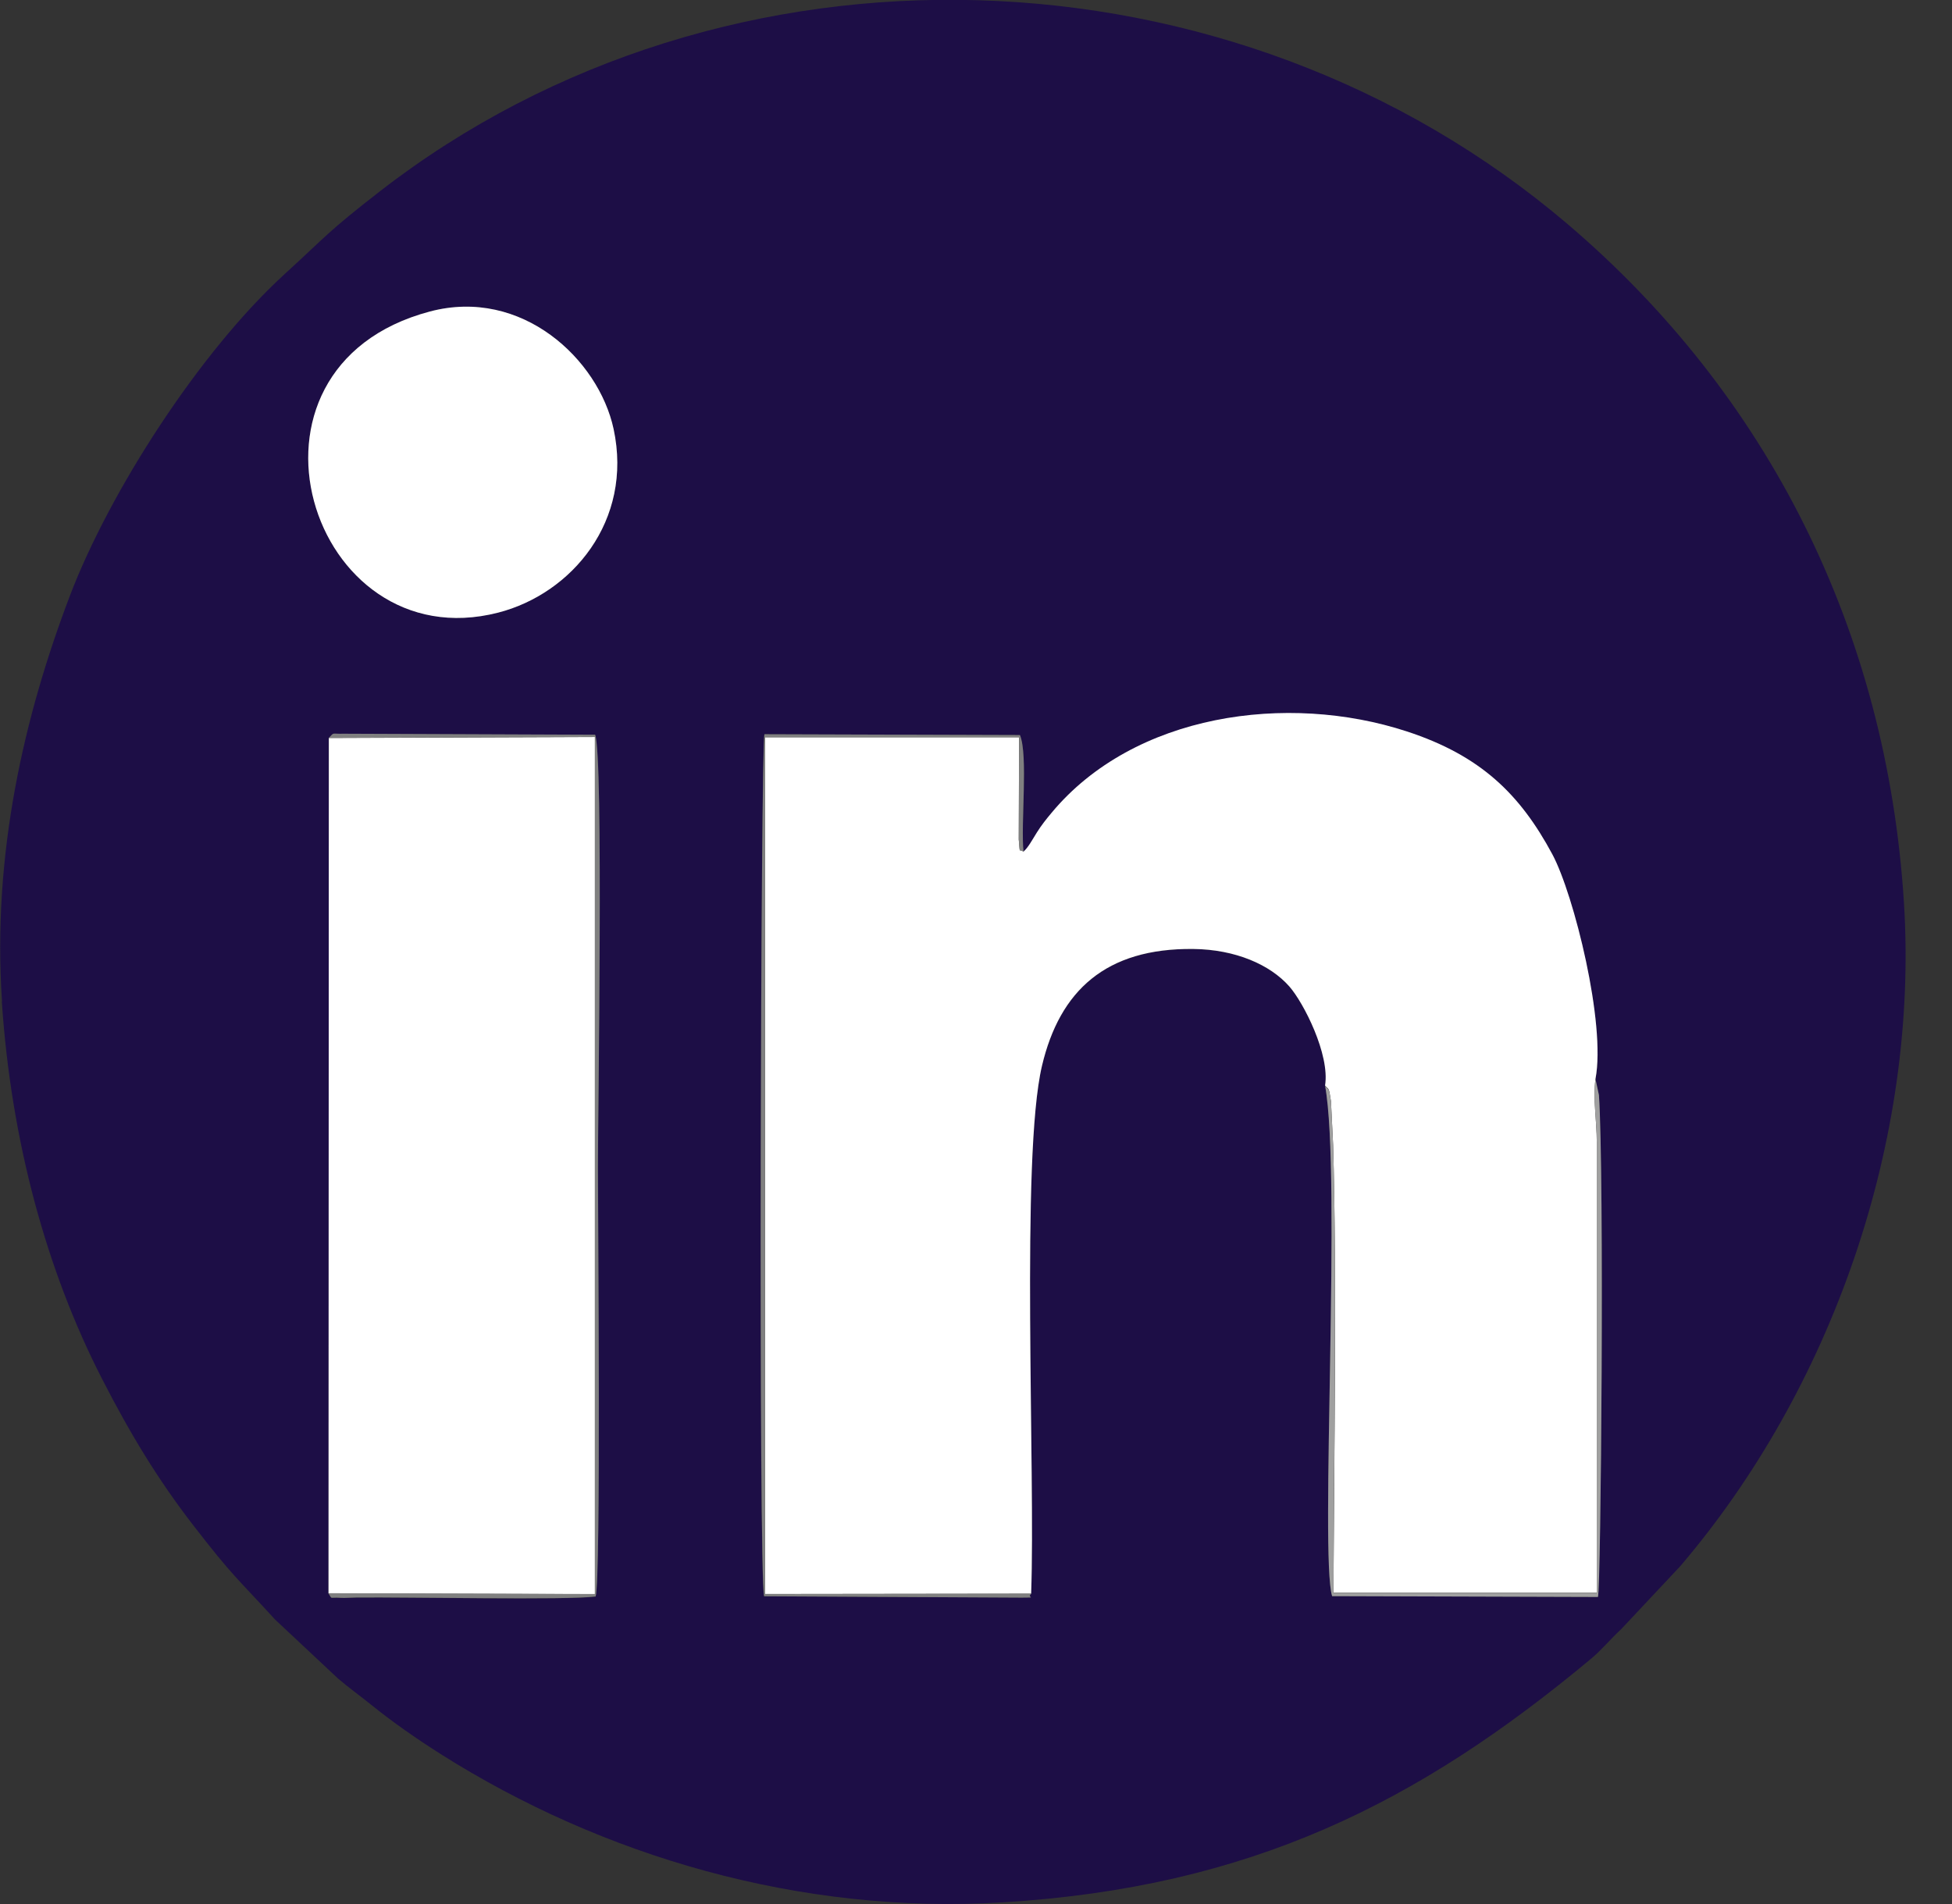<svg width="41" height="40" viewBox="0 0 41 40" fill="none" xmlns="http://www.w3.org/2000/svg">
<rect x="0" y="0" width="41" height="40" fill="#333333" stroke="none"/>
<g clip-path="url(#clip0_1_143)">
<path fill-rule="evenodd" clip-rule="evenodd" d="M6.907 15.504C7.032 15.38 6.945 15.421 7.222 15.418L12.5 15.438C12.677 15.871 12.559 23.383 12.559 24.516C12.559 25.571 12.625 33.179 12.511 33.542C11.913 33.622 8.611 33.553 7.488 33.563C7.401 33.563 7.232 33.574 7.156 33.57C6.904 33.553 6.987 33.612 6.9 33.477L6.907 15.508V15.504ZM21.658 33.484C21.544 33.567 21.813 33.56 21.457 33.563L16.047 33.535C15.926 33.103 15.978 15.66 16.054 15.425L21.419 15.442C21.599 15.857 21.436 17.319 21.495 17.9C21.599 17.81 21.668 17.665 21.779 17.495C21.879 17.34 21.979 17.215 22.086 17.084C23.815 14.999 27.037 14.55 29.55 15.373C31.102 15.881 31.928 16.693 32.606 17.955C33.059 18.802 33.733 21.512 33.512 22.67L33.584 23.006C33.698 24.682 33.626 33.363 33.563 33.549L27.98 33.532C27.718 32.678 28.181 24.713 27.832 22.809C27.936 22.155 27.382 21.07 27.082 20.728C26.677 20.268 25.948 19.95 25.066 19.939C23.231 19.919 22.259 20.814 21.886 22.394C21.436 24.305 21.751 30.939 21.658 33.484ZM9.03 6.544C10.962 6.032 12.573 7.55 12.888 9.012C13.302 10.945 12.013 12.473 10.464 12.87C6.51 13.886 4.581 7.723 9.03 6.544ZM0.038 21.039C0.235 23.984 0.982 26.698 2.137 28.955C2.752 30.158 3.336 31.105 4.045 32.025C4.902 33.135 4.982 33.152 5.78 34.026L7.101 35.264C7.322 35.454 7.547 35.613 7.796 35.814C8.235 36.17 8.746 36.526 9.258 36.851C12.639 38.99 16.797 40.225 21.056 39.965C26.262 39.651 29.792 37.874 33.425 34.842C33.636 34.666 33.84 34.42 34.054 34.223L35.292 32.903C38.462 29.19 40.308 23.984 39.99 18.954C39.627 13.226 37.121 8.283 32.931 4.712C25.899 -1.279 15.245 -1.618 7.982 4.017C6.873 4.878 6.859 4.954 5.981 5.756C4.197 7.384 2.303 10.322 1.466 12.521C0.505 15.051 -0.166 17.945 0.042 21.039H0.038Z" fill="#1D0E46"/>
<path fill-rule="evenodd" clip-rule="evenodd" d="M21.499 17.896C21.402 17.8 21.43 17.993 21.398 17.634L21.405 15.487H16.071V33.487L21.658 33.48C21.751 30.936 21.433 24.302 21.886 22.39C22.259 20.811 23.227 19.915 25.066 19.936C25.948 19.946 26.677 20.264 27.082 20.724C27.382 21.066 27.936 22.152 27.832 22.805C27.915 22.905 27.908 22.819 27.956 23.134L28.001 24.053C28.081 26.739 28.022 30.76 28.008 33.463H33.539V23.988C33.539 23.552 33.456 23.089 33.512 22.663C33.733 21.506 33.059 18.795 32.606 17.948C31.928 16.686 31.102 15.874 29.55 15.366C27.037 14.543 23.818 14.993 22.086 17.077C21.976 17.209 21.876 17.333 21.779 17.488C21.672 17.658 21.599 17.803 21.495 17.893L21.499 17.896Z" fill="white"/>
<path fill-rule="evenodd" clip-rule="evenodd" d="M6.9 33.473L12.497 33.491V15.483L6.907 15.504L6.9 33.473Z" fill="white"/>
<path fill-rule="evenodd" clip-rule="evenodd" d="M9.03 6.544C4.581 7.723 6.51 13.886 10.464 12.87C12.009 12.473 13.302 10.941 12.888 9.012C12.573 7.55 10.962 6.032 9.03 6.544Z" fill="white"/>
<path fill-rule="evenodd" clip-rule="evenodd" d="M6.9 33.473C6.987 33.611 6.904 33.549 7.156 33.567C7.232 33.574 7.401 33.56 7.488 33.56C8.611 33.549 11.913 33.618 12.511 33.539C12.625 33.176 12.559 25.567 12.559 24.513C12.559 23.379 12.677 15.867 12.5 15.435L7.222 15.414C6.942 15.421 7.032 15.376 6.907 15.501L12.493 15.48V33.487L6.9 33.47V33.473Z" fill="#808080"/>
<path fill-rule="evenodd" clip-rule="evenodd" d="M27.832 22.809C28.181 24.713 27.718 32.678 27.98 33.532L33.563 33.549C33.629 33.359 33.698 24.679 33.584 23.006L33.512 22.67C33.456 23.092 33.539 23.559 33.539 23.994V33.47H28.008C28.018 30.767 28.081 26.746 28.001 24.06L27.956 23.141C27.908 22.829 27.915 22.916 27.832 22.812V22.809Z" fill="#A0A0A0"/>
<path fill-rule="evenodd" clip-rule="evenodd" d="M21.658 33.484L16.071 33.49V15.49H21.405L21.398 17.637C21.426 17.997 21.402 17.803 21.499 17.9C21.436 17.319 21.599 15.857 21.423 15.442L16.058 15.425C15.978 15.66 15.93 33.107 16.051 33.535L21.461 33.563C21.817 33.56 21.551 33.567 21.661 33.484H21.658Z" fill="#808080"/>
</g>
<defs>
<clipPath id="clip0_1_143">
<rect width="40.025" height="40" fill="white"/>
</clipPath>
</defs>
</svg>
